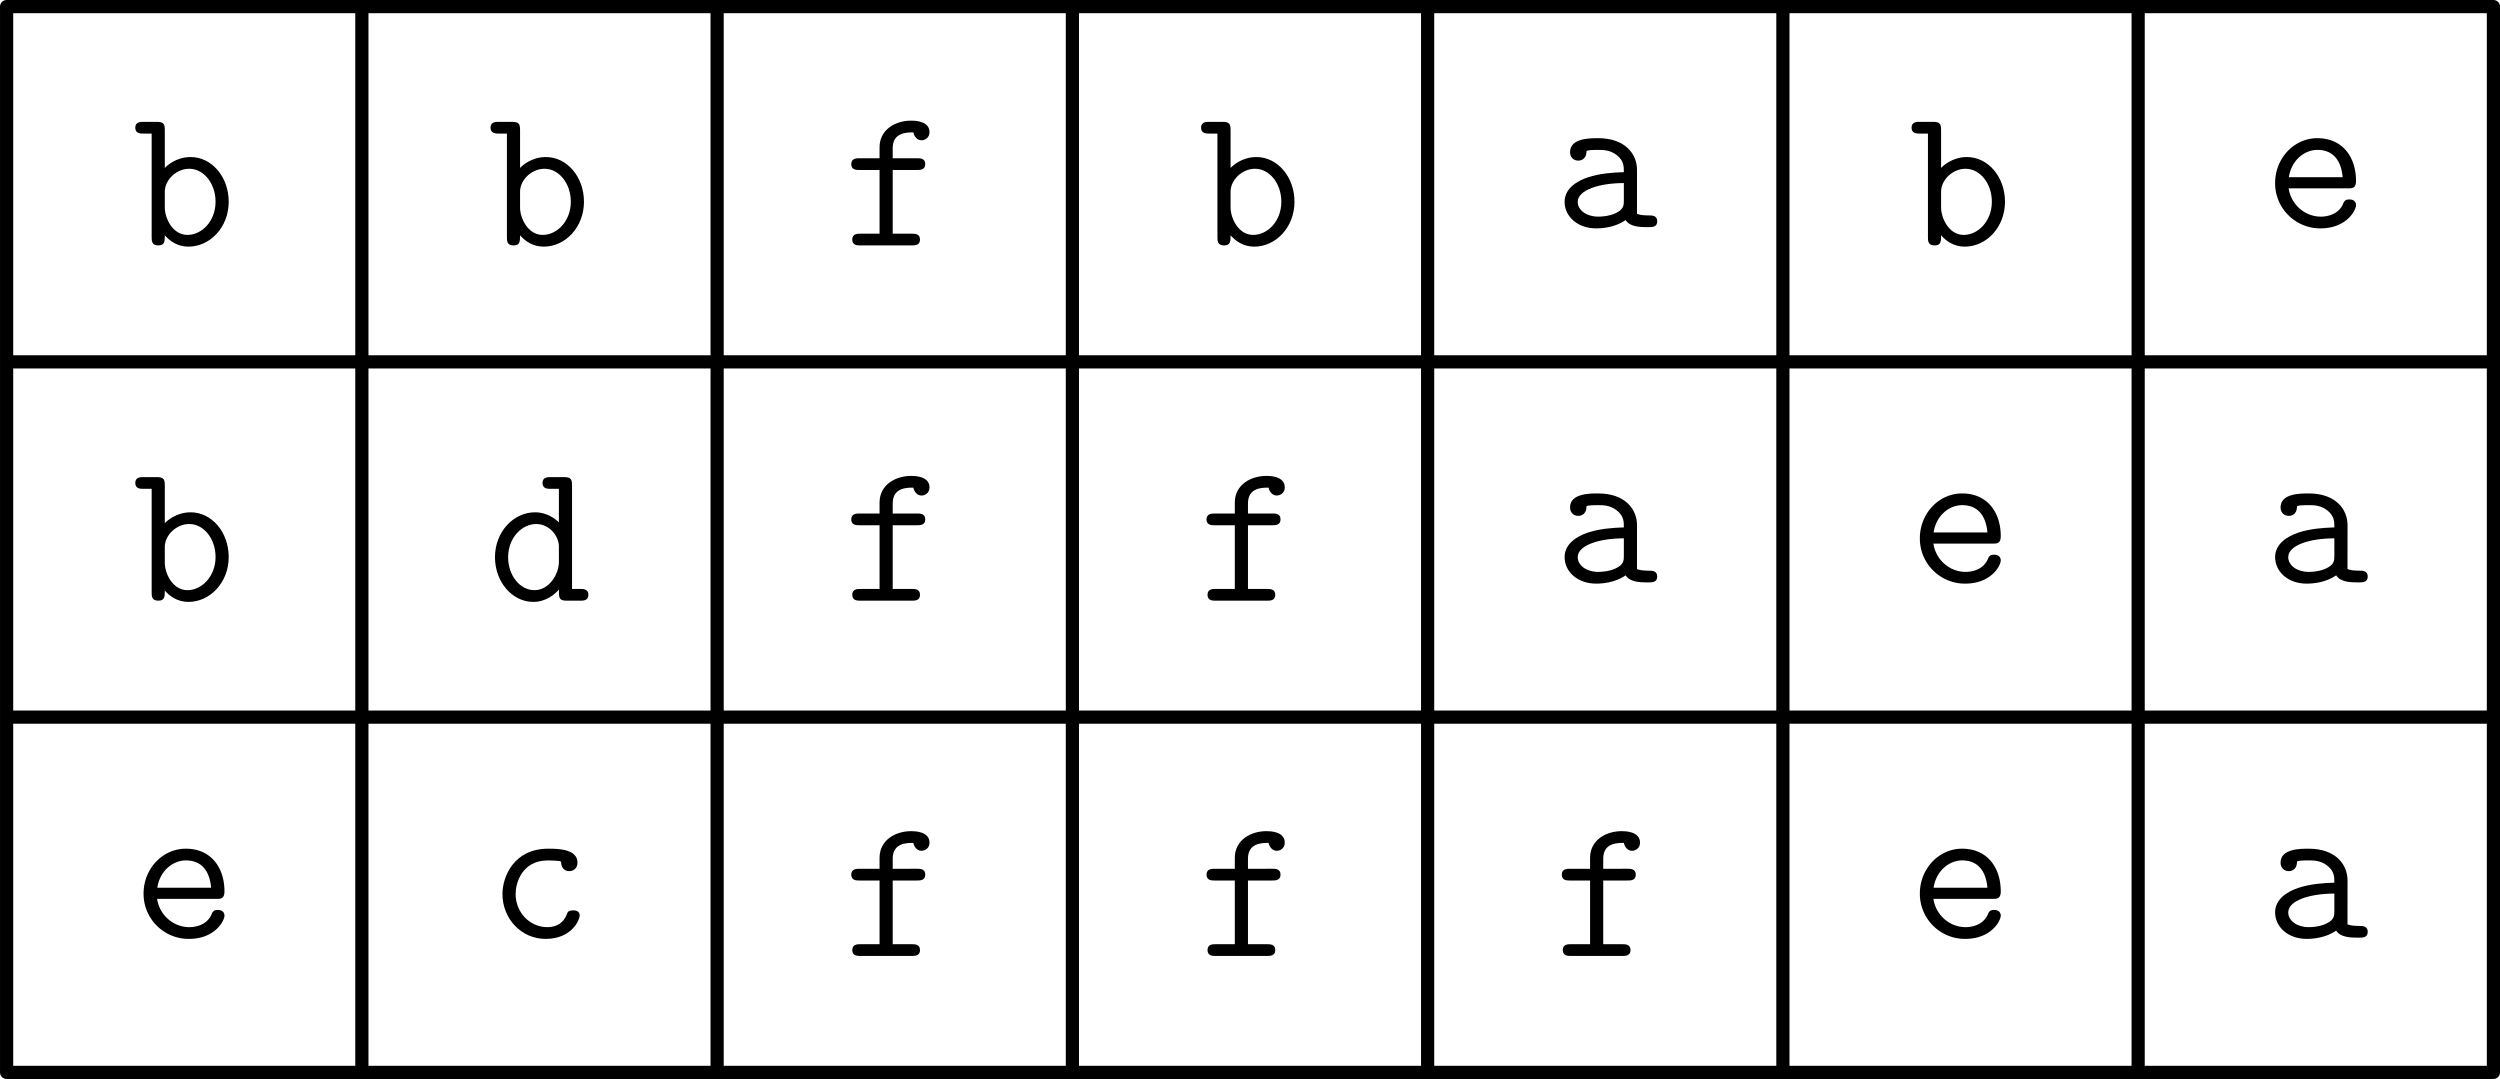<svg xmlns="http://www.w3.org/2000/svg" xmlns:xlink="http://www.w3.org/1999/xlink" width="328.4" height="106.3pt" viewBox="57.059 159.508 246.3 106.3"><defs><path id="g0-97" d="M8.25-5.659c0-1.514-1.137-3.108-3.827-3.108-.836 0-2.77 0-2.77 1.375 0 .538.38.837.818.837.12 0 .777-.04.797-.877 0-.1.02-.12.438-.16.24-.02.498-.02.737-.02.459 0 1.136 0 1.794.499.717.558.717 1.115.717 1.693-1.176.04-2.331.12-3.567.518-.996.34-2.271 1.056-2.271 2.411C1.116-1.076 2.37.12 4.224.12c.638 0 1.873-.1 2.91-.816C7.531-.04 8.527 0 9.284 0c.478 0 .957 0 .957-.578s-.518-.578-.797-.578c-.518 0-.917-.04-1.196-.16zM6.953-2.63c0 .458 0 .877-.817 1.255-.697.339-1.634.339-1.694.339-1.175 0-2.032-.638-2.032-1.455 0-1.175 2.132-1.853 4.543-1.853z"/><path id="g0-98" d="M3.208-11.357c0-.618-.12-.817-.797-.817H1.096c-.28 0-.797 0-.797.577s.518.578.797.578h.817V-.817c0 .359 0 .817.657.817.638 0 .638-.418.638-.996C3.686-.458 4.423.12 5.539.12c2.112 0 3.965-1.893 3.965-4.424 0-2.45-1.673-4.403-3.746-4.403-1.454 0-2.37.876-2.55 1.076zm0 6.057c0-1.136 1.116-2.252 2.41-2.252 1.436 0 2.591 1.455 2.591 3.248 0 1.913-1.355 3.268-2.77 3.268-1.494 0-2.231-1.694-2.231-2.69z"/><path id="g0-99" d="M9.086-2.172c0-.518-.498-.518-.658-.518-.458 0-.538.16-.637.438-.439 1.096-1.415 1.216-1.893 1.216-1.694 0-3.128-1.415-3.128-3.268 0-1.016.577-3.307 3.188-3.307.538 0 .956.04 1.135.06.14.04.16.06.16.159.06.817.677.837.797.837.438 0 .817-.3.817-.837 0-1.375-2.013-1.375-2.89-1.375-3.407 0-4.503 2.79-4.503 4.463C1.474-1.873 3.328.12 5.72.12c2.67 0 3.367-1.973 3.367-2.292"/><path id="g0-100" d="M8.329-11.357c0-.618-.12-.817-.797-.817H6.217c-.28 0-.797 0-.797.577s.518.578.797.578h.817v3.308c-.32-.319-1.136-.996-2.352-.996C2.57-8.707.737-6.795.737-4.284.737-1.834 2.451.12 4.503.12c1.295 0 2.152-.778 2.53-1.216 0 .837 0 1.096.798 1.096h1.315c.279 0 .797 0 .797-.578s-.518-.578-.797-.578h-.817zM7.034-3.786c0 1.116-.917 2.75-2.411 2.75-1.435 0-2.59-1.455-2.59-3.248 0-1.913 1.354-3.268 2.769-3.268 1.295 0 2.232 1.176 2.232 2.212z"/><path id="g0-101" d="M8.289-3.826c.418 0 .797 0 .797-.737 0-2.331-1.315-4.204-3.806-4.204-2.311 0-4.164 1.992-4.164 4.423A4.443 4.443 0 0 0 5.579.12c2.57 0 3.507-1.774 3.507-2.292 0-.12-.04-.558-.658-.558-.378 0-.498.14-.617.439-.498 1.155-1.794 1.255-2.172 1.255-1.654 0-2.969-1.255-3.188-2.79zM2.47-4.922c.259-1.693 1.554-2.69 2.81-2.69 1.992 0 2.41 1.694 2.49 2.69z"/><path id="g0-102" d="M4.922-7.432h2.41c.28 0 .798 0 .798-.578s-.519-.578-.797-.578H4.922v-.996c0-1.554 1.394-1.554 2.032-1.554 0 .04.16.777.817.777.319 0 .777-.24.777-.797 0-1.136-1.514-1.136-1.813-1.136-1.515 0-3.109.857-3.109 2.63v1.076H1.654c-.28 0-.817 0-.817.578s.518.578.797.578h1.992v6.276H1.733c-.278 0-.797 0-.797.578S1.455 0 1.733 0h5.081c.28 0 .797 0 .797-.578s-.518-.578-.797-.578H4.922z"/></defs><g id="page1"><path fill="none" stroke="#000" stroke-linecap="round" stroke-linejoin="round" stroke-miterlimit="10.037" stroke-width="1.3" d="M57.71 265.158v-105m35 105v-105m35 105v-105m35 105v-105m34.999 105v-105m35.001 105v-105m35 105v-105m35 105v-105m-245 105h245m-245-35h245m-245-35h245m-245-35h245"/><use xlink:href="#g0-101" x="70.087" y="251.888"/><use xlink:href="#g0-98" x="70.087" y="218.687"/><use xlink:href="#g0-98" x="70.087" y="183.687"/><use xlink:href="#g0-99" x="105.087" y="251.888"/><use xlink:href="#g0-100" x="105.087" y="218.687"/><use xlink:href="#g0-98" x="105.087" y="183.687"/><use xlink:href="#g0-102" x="140.087" y="253.687"/><use xlink:href="#g0-102" x="140.087" y="218.687"/><use xlink:href="#g0-102" x="140.087" y="183.687"/><use xlink:href="#g0-102" x="175.087" y="253.687"/><use xlink:href="#g0-102" x="175.087" y="218.687"/><use xlink:href="#g0-98" x="175.087" y="183.687"/><use xlink:href="#g0-102" x="210.087" y="253.687"/><use xlink:href="#g0-97" x="210.087" y="216.888"/><use xlink:href="#g0-97" x="210.087" y="181.888"/><use xlink:href="#g0-101" x="245.087" y="251.888"/><use xlink:href="#g0-101" x="245.087" y="216.888"/><use xlink:href="#g0-98" x="245.087" y="183.687"/><use xlink:href="#g0-97" x="280.087" y="251.888"/><use xlink:href="#g0-97" x="280.087" y="216.888"/><use xlink:href="#g0-101" x="280.087" y="181.888"/></g></svg>